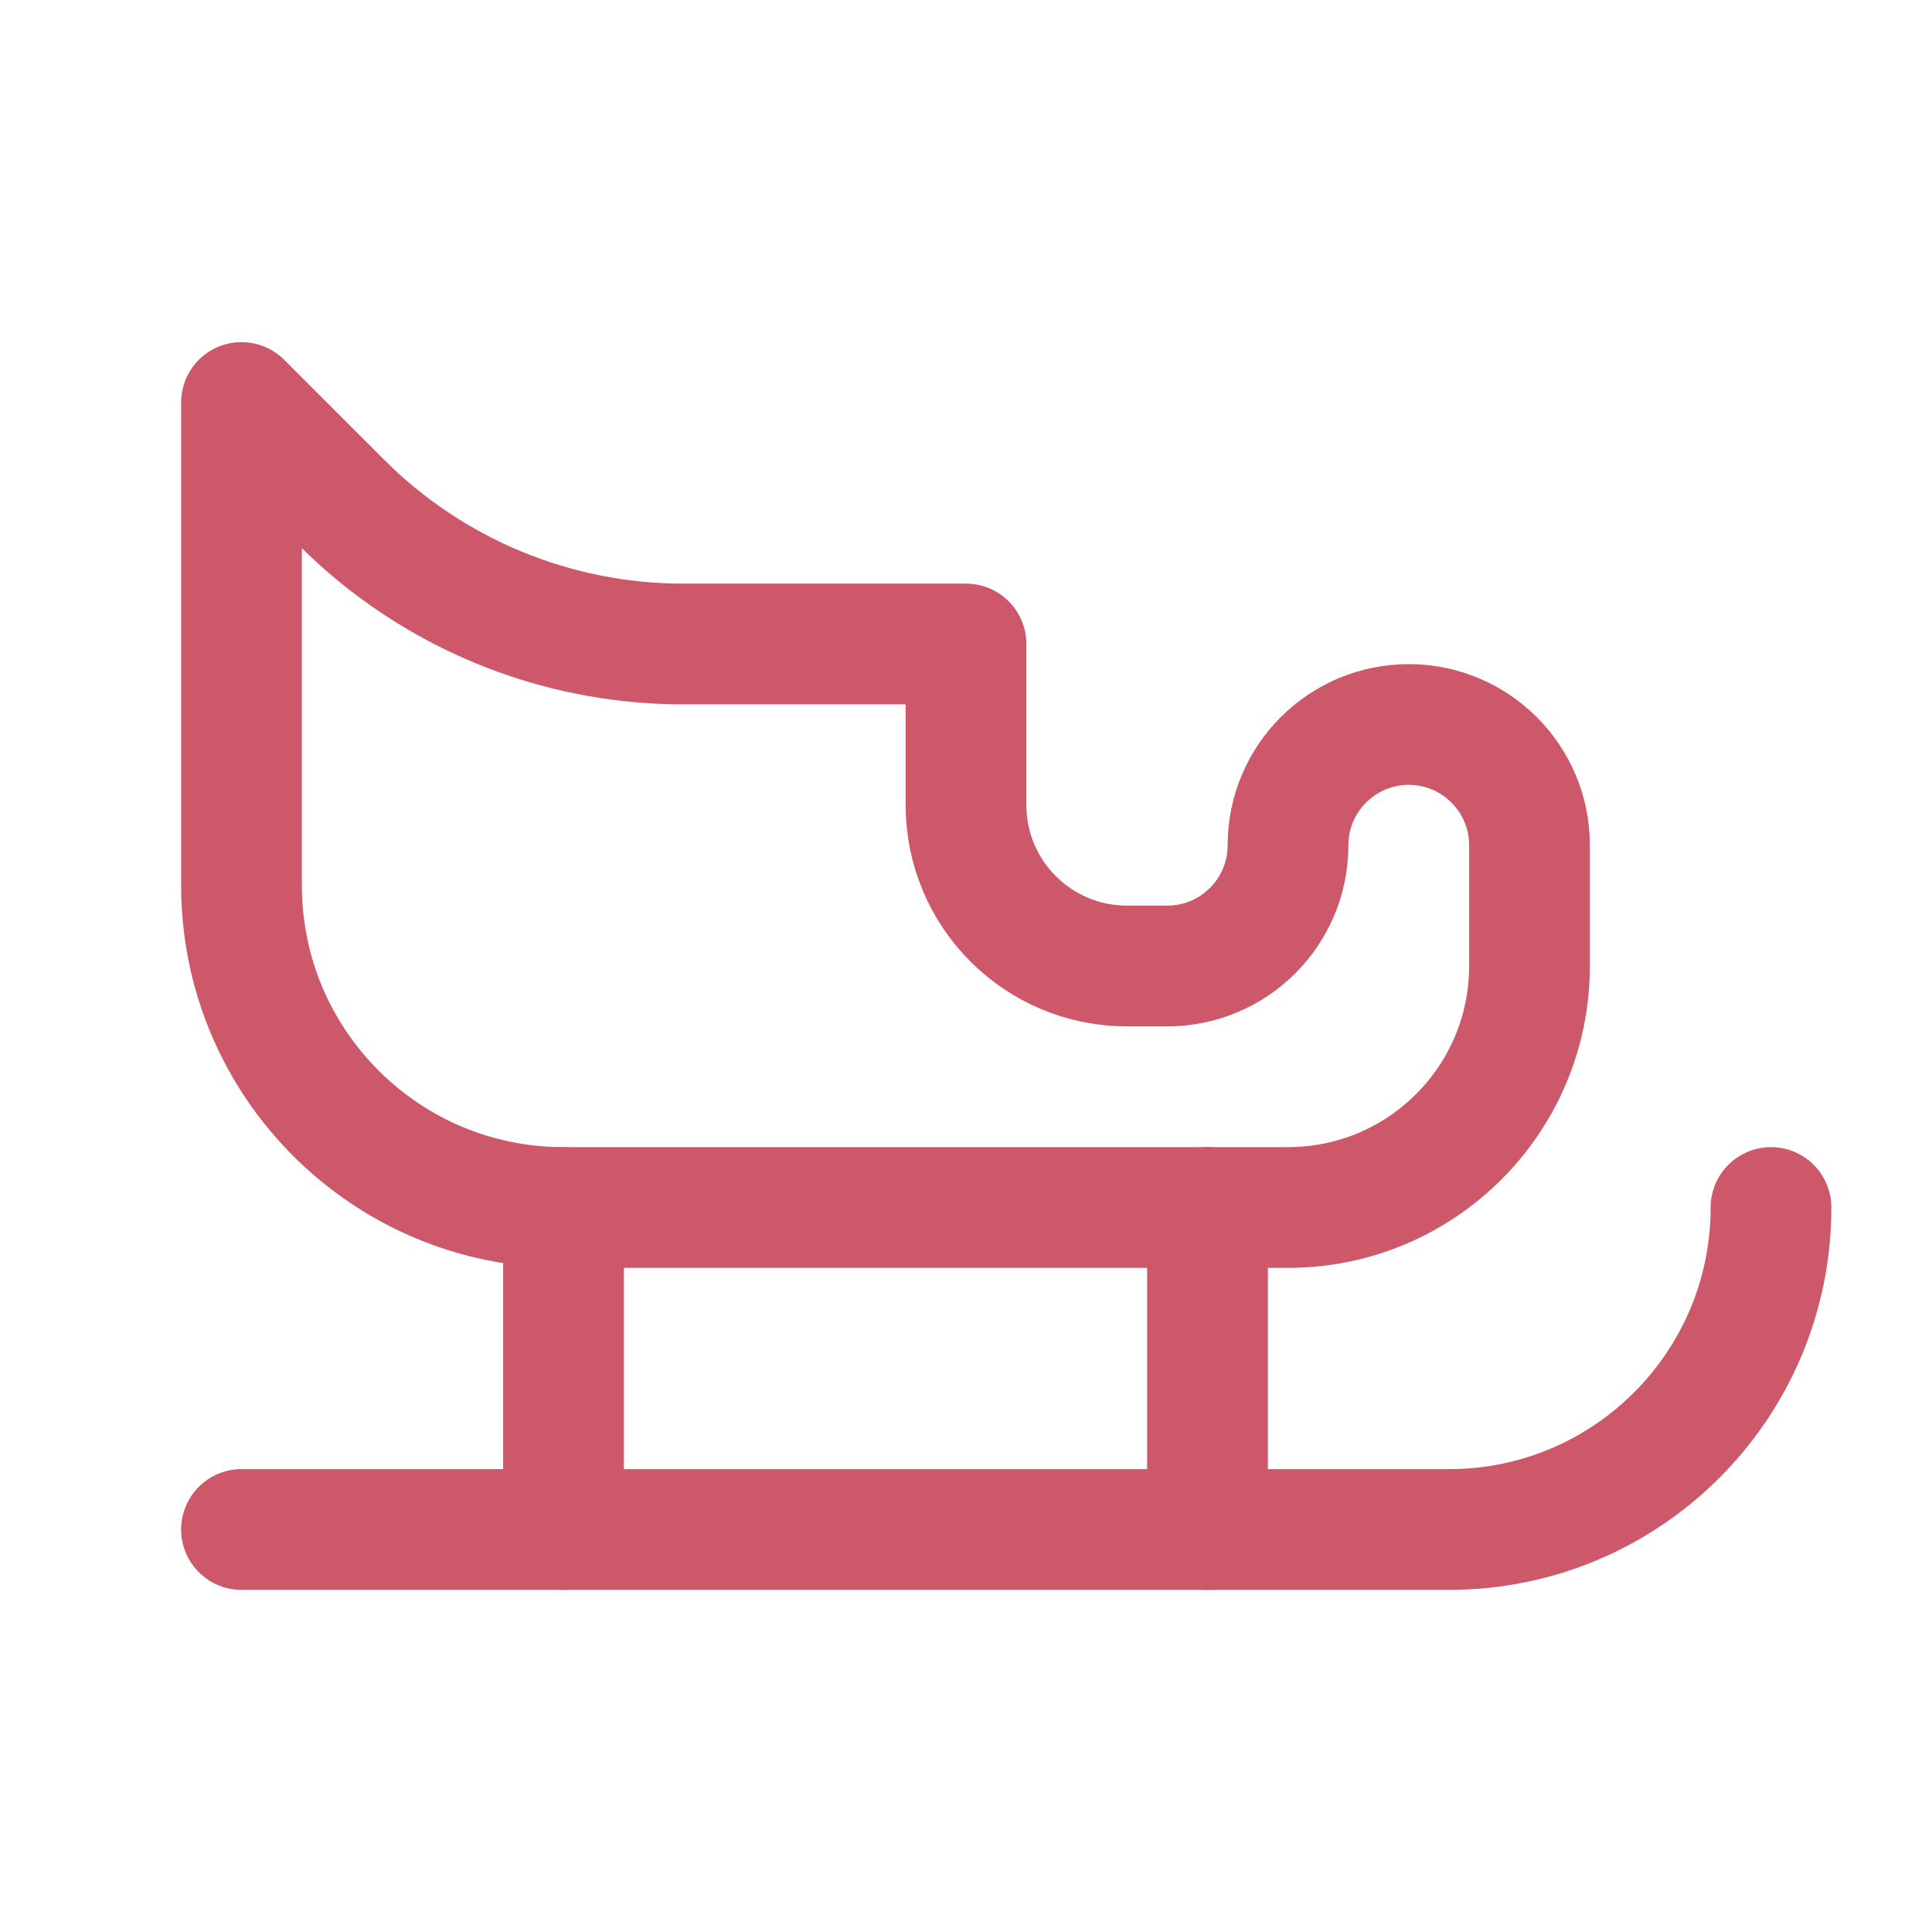 <svg width="24" height="24" viewBox="0 0 24 24" fill="none" xmlns="http://www.w3.org/2000/svg">
<path d="M3 19H18C20.209 19 22 17.209 22 15" stroke="#CC5869" stroke-width="1.5" stroke-linecap="round" stroke-linejoin="round"/>
<path fill-rule="evenodd" clip-rule="evenodd" d="M16 15H7C4.791 15 3 13.209 3 11V5L4.243 6.243C5.368 7.368 6.894 8 8.485 8H12V10C12 11.105 12.895 12 14 12H14.5C15.328 12 16 11.328 16 10.5C16 9.672 16.672 9 17.5 9C18.328 9 19 9.672 19 10.5V12C19 13.657 17.657 15 16 15Z" stroke="#CC5869" stroke-width="1.5" stroke-linecap="round" stroke-linejoin="round"/>
<path d="M15 15V19" stroke="#CC5869" stroke-width="1.5" stroke-linecap="round" stroke-linejoin="round"/>
<path d="M7 15V19" stroke="#CC5869" stroke-width="1.5" stroke-linecap="round" stroke-linejoin="round"/>
</svg>
